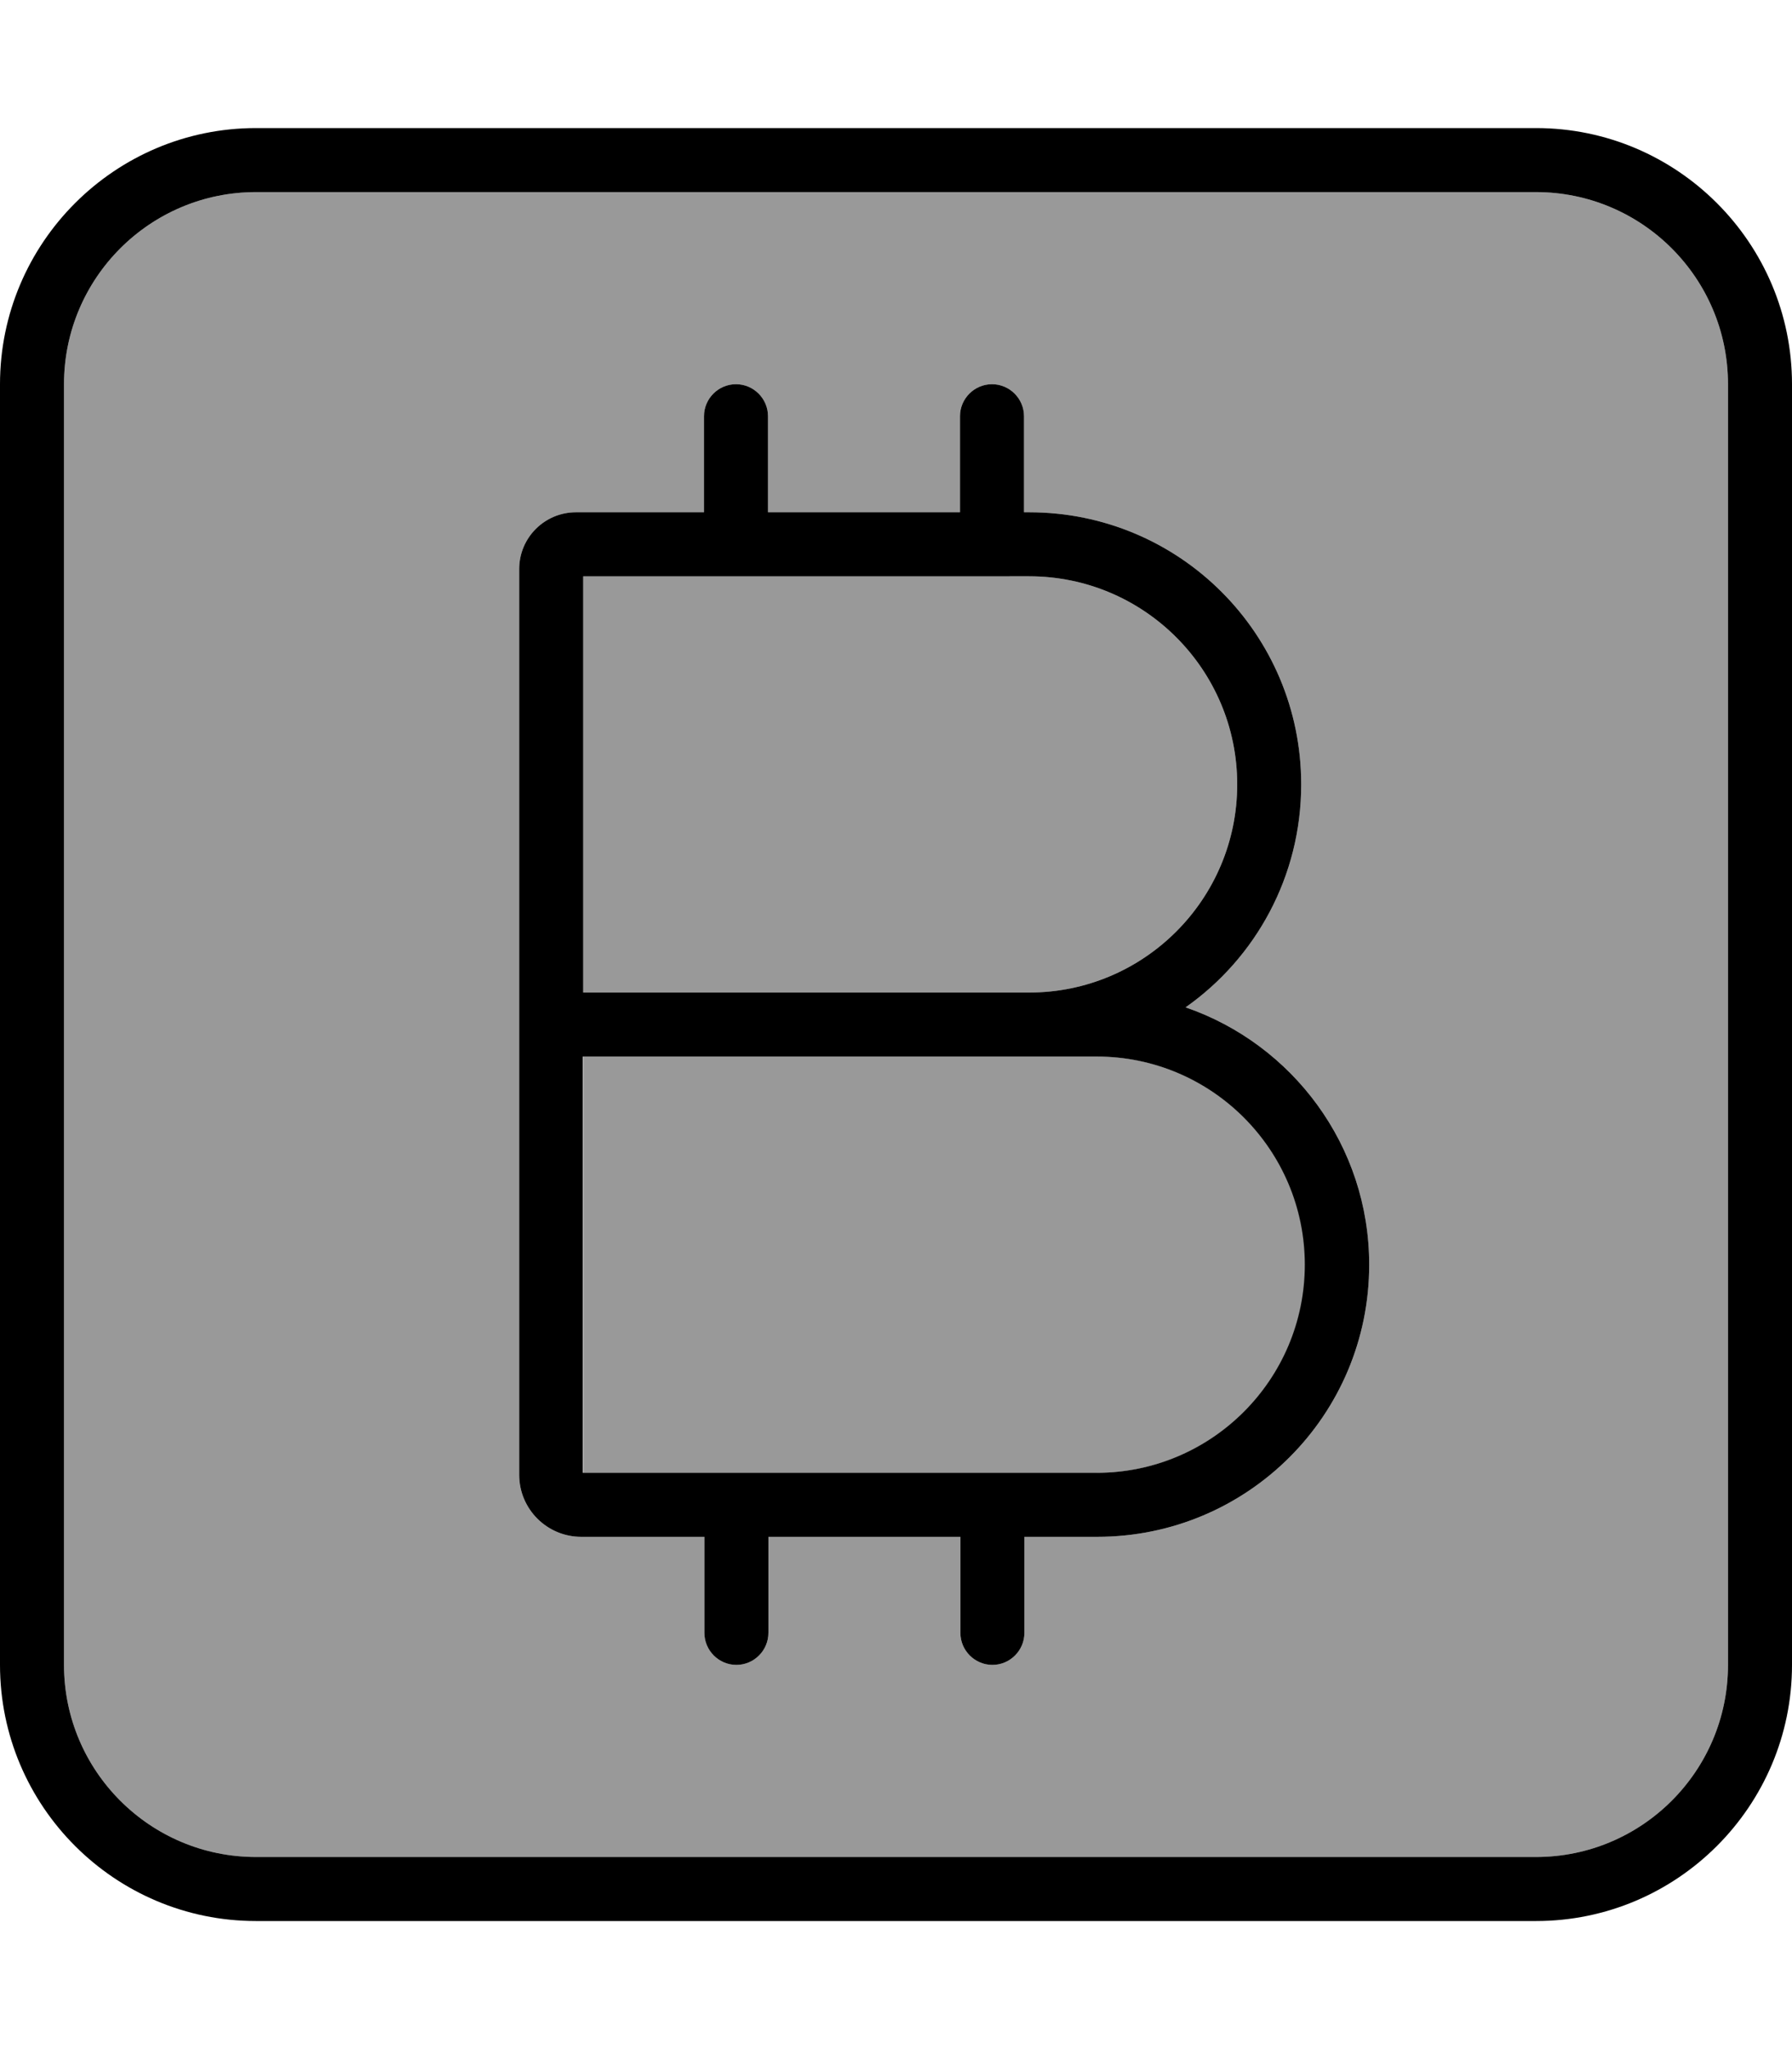 <svg xmlns="http://www.w3.org/2000/svg" viewBox="0 0 448 512"><!--! Font Awesome Pro 7.0.0 by @fontawesome - https://fontawesome.com License - https://fontawesome.com/license (Commercial License) Copyright 2025 Fonticons, Inc. --><path opacity=".4" fill="currentColor" d="M16 96l0 320c0 26.5 21.5 48 48 48l320 0c26.5 0 48-21.5 48-48l0-320c0-26.5-21.5-48-48-48L64 48C37.5 48 16 69.5 16 96zm113.8 46.2c0-7.9 6.4-14.2 14.2-14.2l32 0 0-24c0-4.4 3.6-8 8-8s8 3.6 8 8l0 24 48 0 0-24c0-4.4 3.6-8 8-8s8 3.6 8 8l0 24 1.3 0c37.6 0 68 30.4 68 68 0 23-11.4 43.4-28.9 55.7 26.7 9.2 45.9 34.5 45.9 64.3 0 37.6-30.4 68-68 68l-18.2 0 0 24c0 4.4-3.6 8-8 8s-8-3.6-8-8l0-24-48 0 0 24c0 4.4-3.6 8-8 8s-8-3.6-8-8l0-24-30.8 0c-8.5 0-15.5-6.9-15.5-15.5l0-226.3zm16 1.8l0 104 111.5 0c28.7 0 52-23.3 52-52s-23.3-52-52-52l-111.5 0zm0 120l0 104 128.5 0c28.7 0 52-23.3 52-52s-23.3-52-52-52l-128.5 0z"/><path fill="currentColor" d="M64 48C37.5 48 16 69.5 16 96l0 320c0 26.5 21.5 48 48 48l320 0c26.5 0 48-21.5 48-48l0-320c0-26.5-21.5-48-48-48L64 48zM0 96C0 60.7 28.7 32 64 32l320 0c35.3 0 64 28.7 64 64l0 320c0 35.3-28.7 64-64 64L64 480c-35.3 0-64-28.7-64-64L0 96zm184 0c4.4 0 8 3.6 8 8l0 24 48 0 0-24c0-4.4 3.6-8 8-8s8 3.6 8 8l0 24 1.3 0c37.6 0 68 30.4 68 68 0 23-11.4 43.4-28.9 55.7 26.7 9.2 45.9 34.5 45.9 64.3 0 37.6-30.4 68-68 68l-18.2 0 0 24c0 4.4-3.6 8-8 8s-8-3.6-8-8l0-24-48 0 0 24c0 4.4-3.6 8-8 8s-8-3.6-8-8l0-24-30.8 0c-8.5 0-15.5-6.9-15.5-15.5l0-226.3c0-7.9 6.4-14.2 14.2-14.2l32 0 0-24c0-4.4 3.6-8 8-8zm90.2 272c28.7 0 52-23.3 52-52s-23.3-52-52-52l-128.5 0 0 104 128.5 0zM184 144l-38.2 0 0 104 111.5 0c28.7 0 52-23.3 52-52s-23.3-52-52-52L184 144z"/></svg>